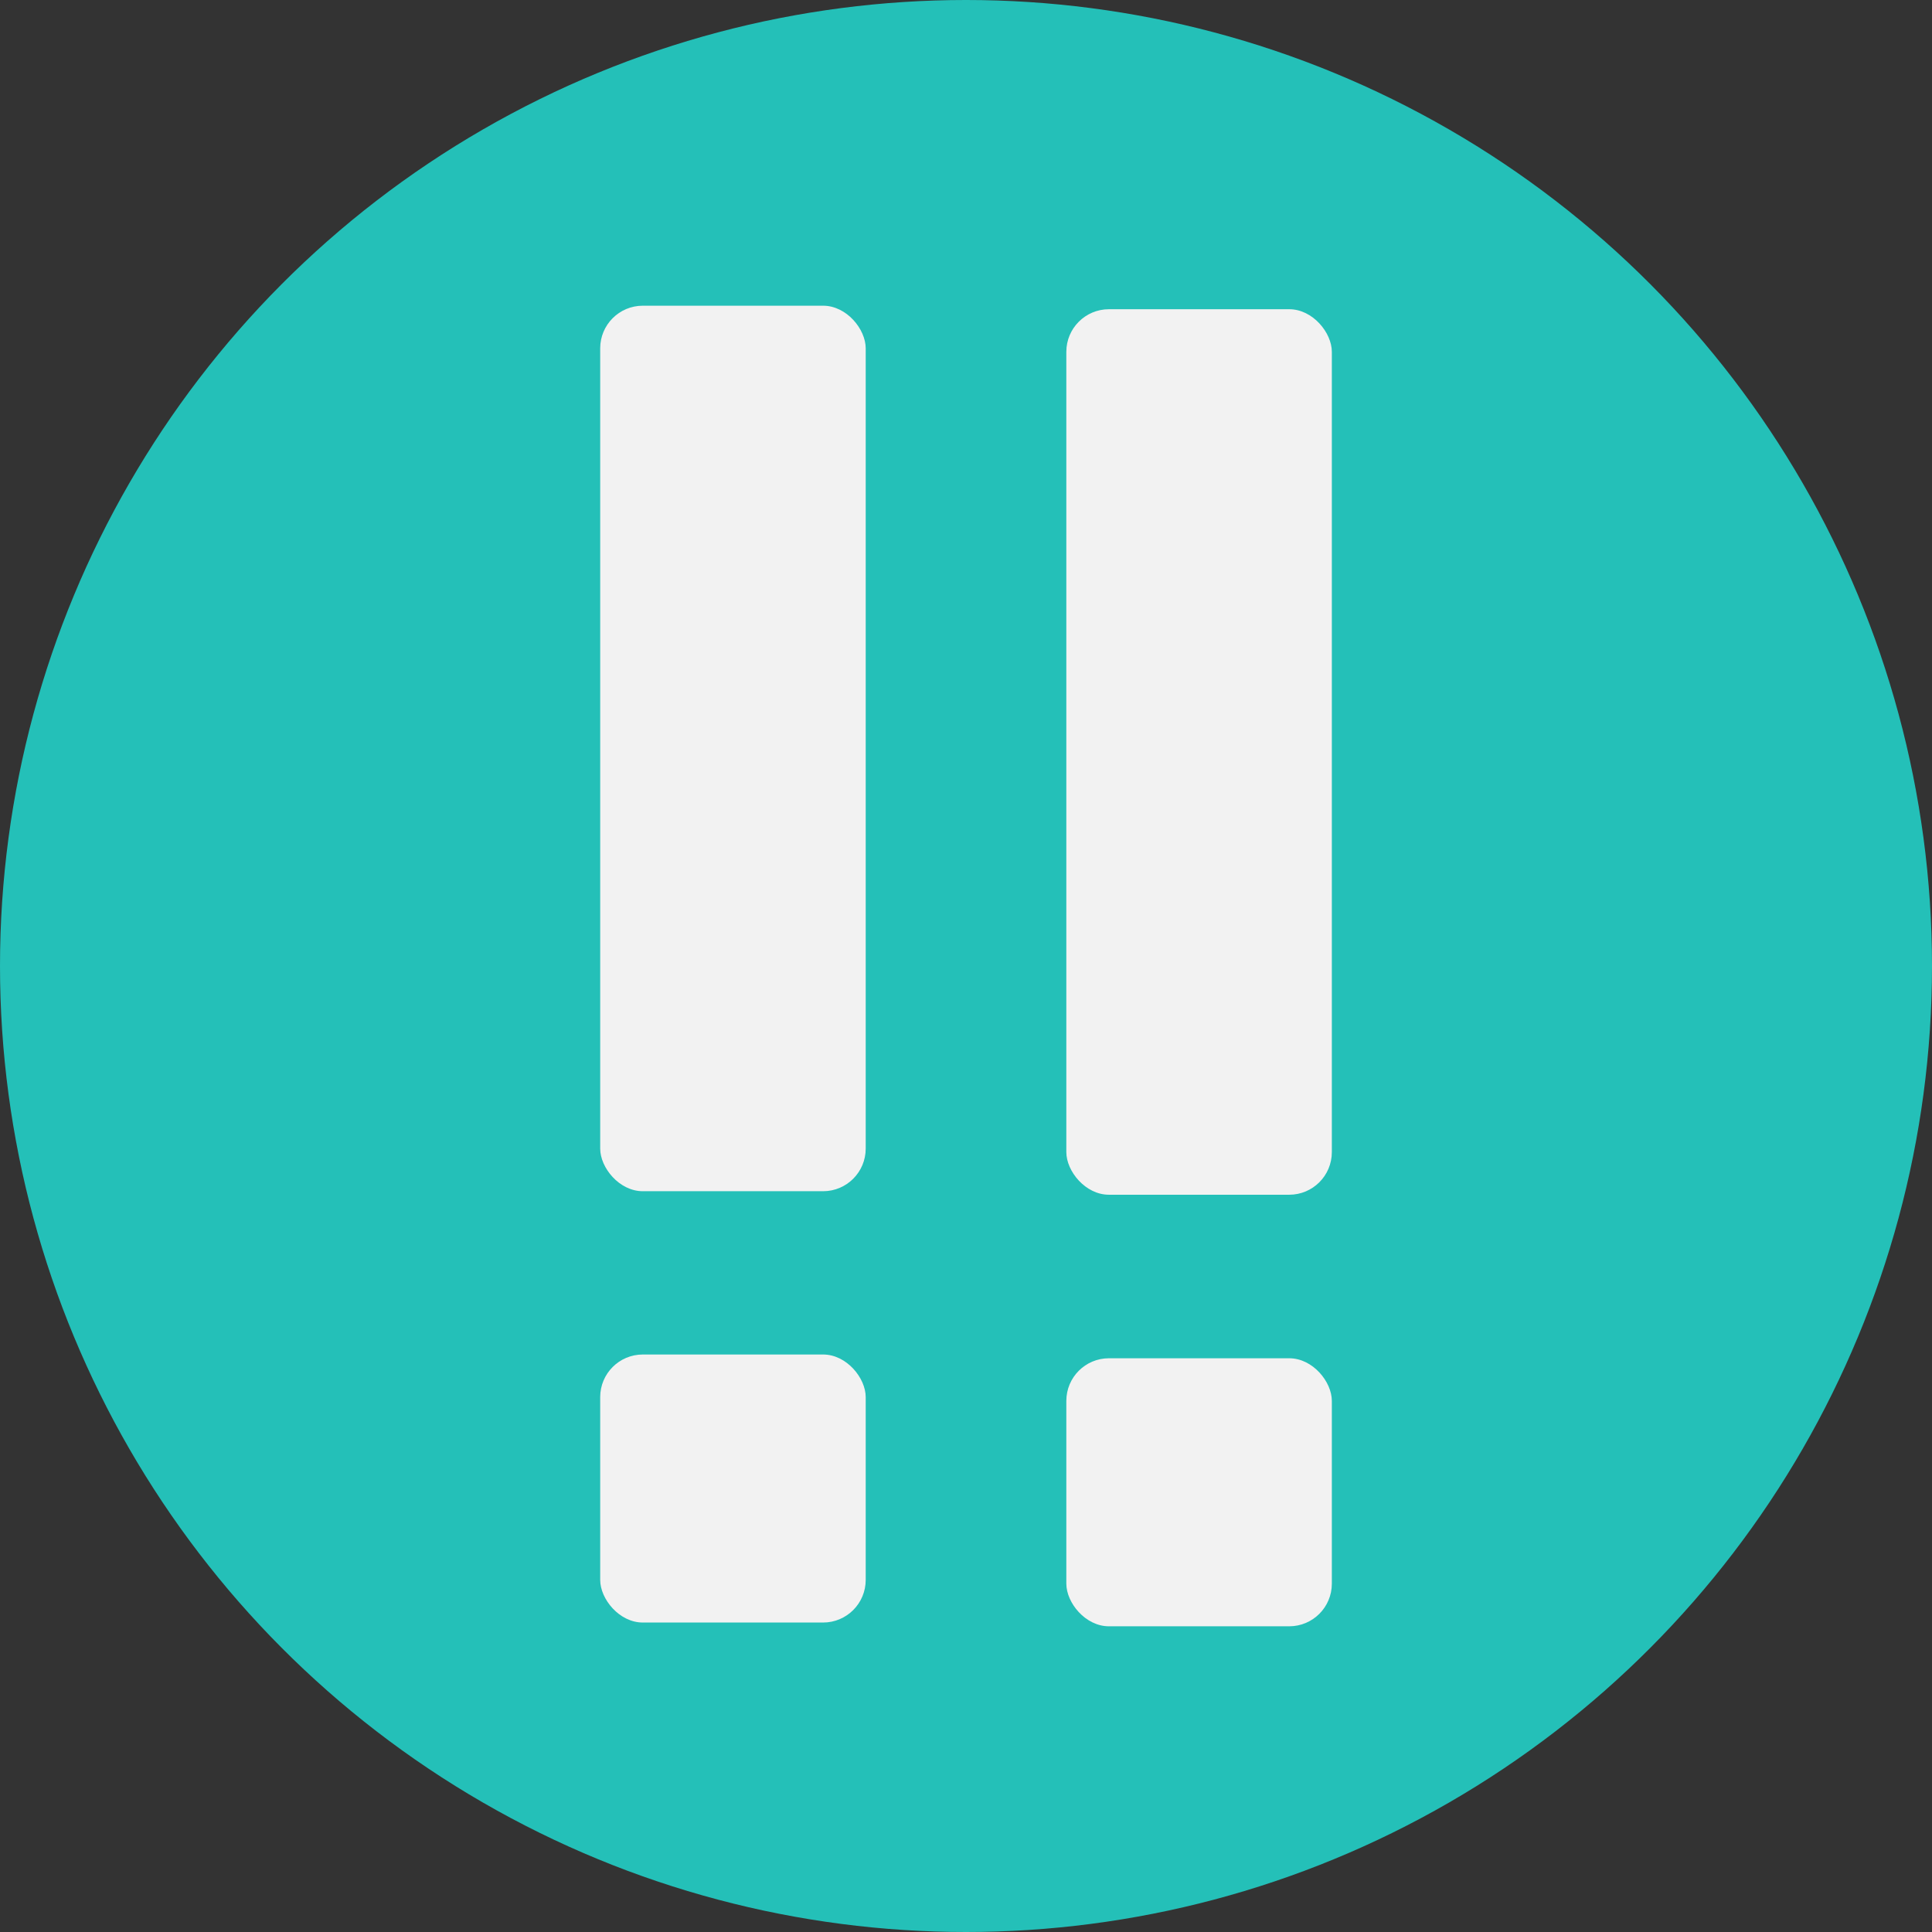 <?xml version="1.0" encoding="UTF-8"?><svg id="a" xmlns="http://www.w3.org/2000/svg" viewBox="0 0 560 560"><rect x="0" y="0" width="560" height="560" fill="#333333" stroke="none"/><defs><style>.b{fill:#f2f2f2;}.c{fill:#24c0b8;}</style></defs><circle class="c" cx="280" cy="280" r="280"/><rect class="b" x="173.97" y="392.61" width="76.96" height="77.69" rx="12.35" ry="12.35"/><rect class="b" x="173.97" y="88.61" width="76.96" height="256.67" rx="12.35" ry="12.35"/><rect class="b" x="309.08" y="393.7" width="76.96" height="77.69" rx="12.35" ry="12.35"/><rect class="b" x="309.08" y="89.63" width="76.96" height="256.67" rx="12.35" ry="12.35"/></svg>